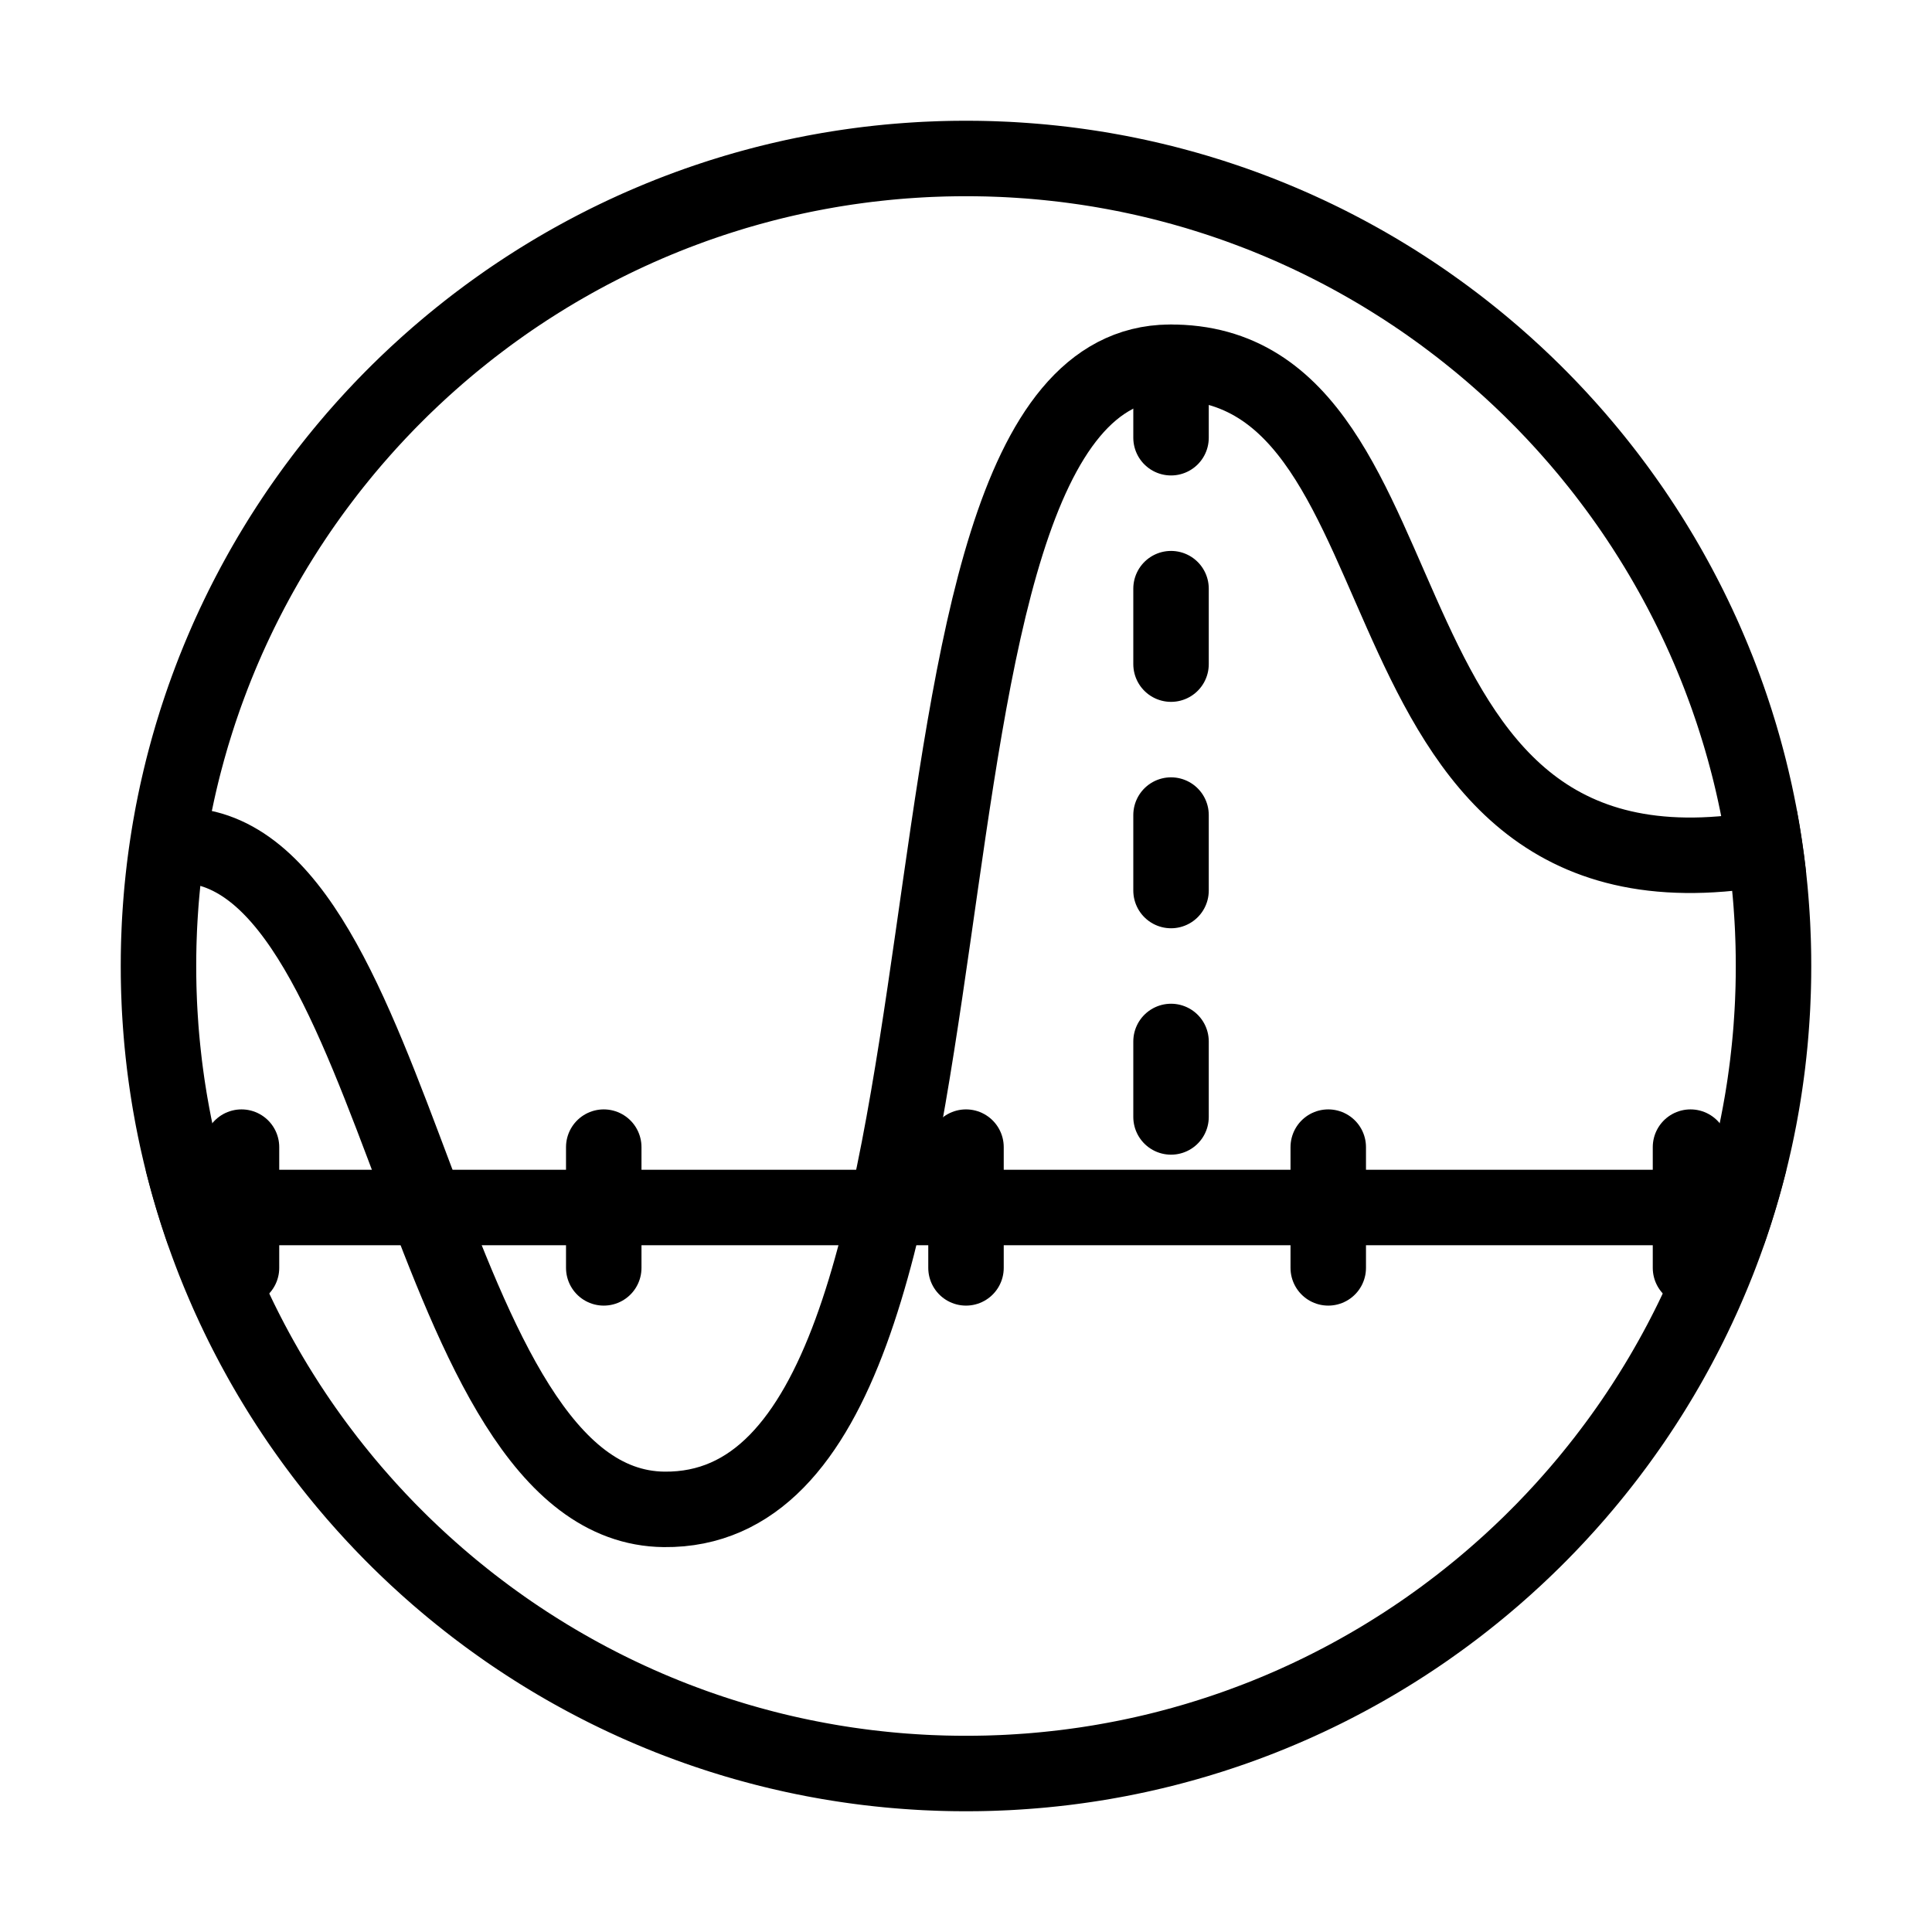 <?xml version="1.0" encoding="UTF-8" standalone="no"?><!DOCTYPE svg PUBLIC "-//W3C//DTD SVG 1.1//EN" "http://www.w3.org/Graphics/SVG/1.1/DTD/svg11.dtd"><svg width="100%" height="100%" viewBox="0 0 64 64" version="1.1" xmlns="http://www.w3.org/2000/svg" xmlns:xlink="http://www.w3.org/1999/xlink" xml:space="preserve" xmlns:serif="http://www.serif.com/" style="fill-rule:evenodd;clip-rule:evenodd;stroke-linecap:round;stroke-linejoin:round;stroke-miterlimit:5;"><circle cx="32" cy="32" r="28" style="fill:none;"/><clipPath id="_clip1"><circle cx="32" cy="32" r="28"/></clipPath><g clip-path="url(#_clip1)"><path d="M20,38l0,4" style="fill:none;stroke:#000;stroke-width:2.5px;"/><path d="M8,38l0,4" style="fill:none;stroke:#000;stroke-width:2.5px;"/><path d="M32,38l0,4" style="fill:none;stroke:#000;stroke-width:2.5px;"/><path d="M44,38l0,4" style="fill:none;stroke:#000;stroke-width:2.5px;"/><path d="M56,38l0,4" style="fill:none;stroke:#000;stroke-width:2.5px;"/><path d="M5,40l54,0" style="fill:none;stroke:#000;stroke-width:2.5px;"/><path d="M6,28c7.405,0.076 7.923,21.916 16,22c11.987,0.125 6.169,-37.914 16.736,-38c9.359,-0.077 5.375,19.065 20.264,16" style="fill:none;stroke:#000;stroke-width:2.5px;"/></g><path d="M32.181,4.001l0.181,0.001l0.18,0.003l0.18,0.004l0.18,0.005l0.18,0.007l0.179,0.007l0.179,0.008l0.179,0.01l0.178,0.011l0.178,0.012l0.178,0.013l0.178,0.014l0.177,0.015l0.177,0.016l0.176,0.018l0.176,0.018l0.176,0.02l0.176,0.02l0.175,0.022l0.175,0.023l0.175,0.024l0.174,0.025l0.174,0.026l0.173,0.027l0.173,0.028l0.173,0.029l0.173,0.031l0.172,0.031l0.172,0.032l0.171,0.034l0.171,0.034l0.171,0.036l0.17,0.036l0.17,0.038l0.169,0.039l0.169,0.039l0.169,0.041l0.168,0.041l0.168,0.043l0.168,0.044l0.167,0.045l0.166,0.045l0.167,0.047l0.166,0.048l0.165,0.048l0.165,0.05l0.164,0.051l0.165,0.051l0.163,0.053l0.164,0.054l0.162,0.054l0.163,0.056l0.162,0.056l0.161,0.058l0.161,0.058l0.161,0.06l0.16,0.06l0.159,0.061l0.16,0.062l0.158,0.064l0.159,0.064l0.157,0.065l0.157,0.066l0.157,0.067l0.157,0.068l0.155,0.068l0.156,0.07l0.154,0.071l0.155,0.071l0.153,0.073l0.154,0.073l0.152,0.074l0.153,0.075l0.151,0.076l0.151,0.077l0.151,0.078l0.15,0.079l0.15,0.079l0.149,0.081l0.148,0.081l0.148,0.082l0.148,0.083l0.147,0.084l0.146,0.085l0.146,0.085l0.145,0.087l0.144,0.087l0.144,0.088l0.144,0.089l0.143,0.09l0.142,0.091l0.142,0.091l0.141,0.093l0.141,0.093l0.14,0.094l0.139,0.094l0.139,0.096l0.138,0.097l0.137,0.097l0.137,0.098l0.137,0.099l0.135,0.099l0.135,0.101l0.135,0.101l0.134,0.102l0.133,0.103l0.132,0.103l0.132,0.105l0.132,0.105l0.13,0.106l0.13,0.106l0.13,0.108l0.128,0.108l0.128,0.109l0.128,0.109l0.126,0.111l0.126,0.111l0.126,0.112l0.124,0.113l0.124,0.113l0.124,0.114l0.122,0.115l0.122,0.115l0.122,0.117l0.12,0.117l0.12,0.117l0.119,0.119l0.119,0.119l0.117,0.12l0.117,0.12l0.117,0.122l0.115,0.122l0.115,0.122l0.114,0.124l0.113,0.124l0.113,0.124l0.112,0.126l0.111,0.126l0.111,0.126l0.109,0.128l0.109,0.128l0.108,0.128l0.108,0.13l0.106,0.13l0.106,0.13l0.105,0.132l0.105,0.132l0.103,0.132l0.103,0.133l0.102,0.134l0.101,0.135l0.101,0.135l0.099,0.135l0.099,0.137l0.098,0.137l0.097,0.137l0.097,0.138l0.096,0.139l0.094,0.139l0.094,0.14l0.093,0.141l0.093,0.141l0.091,0.142l0.091,0.142l0.09,0.143l0.089,0.144l0.088,0.144l0.087,0.144l0.087,0.145l0.085,0.146l0.085,0.146l0.084,0.147l0.083,0.148l0.082,0.148l0.081,0.148l0.081,0.149l0.079,0.15l0.079,0.15l0.078,0.151l0.077,0.151l0.076,0.151l0.075,0.153l0.074,0.152l0.073,0.154l0.073,0.153l0.071,0.155l0.071,0.154l0.07,0.156l0.068,0.155l0.068,0.157l0.067,0.157l0.066,0.157l0.065,0.157l0.064,0.159l0.064,0.158l0.062,0.16l0.061,0.159l0.06,0.16l0.06,0.161l0.058,0.161l0.058,0.161l0.056,0.162l0.056,0.163l0.054,0.162l0.054,0.164l0.053,0.163l0.051,0.165l0.051,0.164l0.05,0.165l0.048,0.165l0.048,0.166l0.047,0.167l0.045,0.166l0.045,0.167l0.044,0.168l0.043,0.168l0.041,0.168l0.041,0.169l0.039,0.169l0.039,0.169l0.038,0.17l0.036,0.17l0.036,0.171l0.034,0.171l0.034,0.171l0.032,0.172l0.031,0.172l0.031,0.173l0.029,0.173l0.028,0.173l0.027,0.173l0.026,0.174l0.025,0.174l0.024,0.175l0.023,0.175l0.022,0.175l0.02,0.176l0.02,0.176l0.018,0.176l0.018,0.176l0.016,0.177l0.015,0.177l0.014,0.178l0.013,0.178l0.012,0.178l0.011,0.178l0.01,0.179l0.008,0.179l0.007,0.179l0.007,0.18l0.005,0.18l0.004,0.18l0.003,0.18l0.001,0.181l0.001,0.181l-0.001,0.181l-0.001,0.181l-0.003,0.18l-0.004,0.18l-0.005,0.18l-0.007,0.18l-0.007,0.179l-0.008,0.179l-0.01,0.179l-0.011,0.178l-0.012,0.178l-0.013,0.178l-0.014,0.178l-0.015,0.177l-0.016,0.177l-0.018,0.176l-0.018,0.176l-0.02,0.176l-0.02,0.176l-0.022,0.175l-0.023,0.175l-0.024,0.175l-0.025,0.174l-0.026,0.174l-0.027,0.173l-0.028,0.173l-0.029,0.173l-0.031,0.173l-0.031,0.172l-0.032,0.172l-0.034,0.171l-0.034,0.171l-0.036,0.171l-0.036,0.17l-0.038,0.17l-0.039,0.169l-0.039,0.169l-0.041,0.169l-0.041,0.168l-0.043,0.168l-0.044,0.168l-0.045,0.167l-0.045,0.166l-0.047,0.167l-0.048,0.166l-0.048,0.165l-0.05,0.165l-0.051,0.164l-0.051,0.165l-0.053,0.163l-0.054,0.164l-0.054,0.162l-0.056,0.163l-0.056,0.162l-0.058,0.161l-0.058,0.161l-0.06,0.161l-0.06,0.16l-0.061,0.159l-0.062,0.16l-0.064,0.158l-0.064,0.159l-0.065,0.157l-0.066,0.157l-0.067,0.157l-0.068,0.157l-0.068,0.155l-0.07,0.156l-0.071,0.154l-0.071,0.155l-0.073,0.153l-0.073,0.154l-0.074,0.152l-0.075,0.153l-0.076,0.151l-0.077,0.151l-0.078,0.151l-0.079,0.15l-0.079,0.15l-0.081,0.149l-0.081,0.148l-0.082,0.148l-0.083,0.148l-0.084,0.147l-0.085,0.146l-0.085,0.146l-0.087,0.145l-0.087,0.144l-0.088,0.144l-0.089,0.144l-0.09,0.143l-0.091,0.142l-0.091,0.142l-0.093,0.141l-0.093,0.141l-0.094,0.14l-0.094,0.139l-0.096,0.139l-0.097,0.138l-0.097,0.137l-0.098,0.137l-0.099,0.137l-0.099,0.135l-0.101,0.135l-0.101,0.135l-0.102,0.134l-0.103,0.133l-0.103,0.132l-0.105,0.132l-0.105,0.132l-0.106,0.13l-0.106,0.13l-0.108,0.13l-0.108,0.128l-0.109,0.128l-0.109,0.128l-0.111,0.126l-0.111,0.126l-0.112,0.126l-0.113,0.124l-0.113,0.124l-0.114,0.124l-0.115,0.122l-0.115,0.122l-0.117,0.122l-0.117,0.12l-0.117,0.12l-0.119,0.119l-0.119,0.119l-0.12,0.117l-0.12,0.117l-0.122,0.117l-0.122,0.115l-0.122,0.115l-0.124,0.114l-0.124,0.113l-0.124,0.113l-0.126,0.112l-0.126,0.111l-0.126,0.111l-0.128,0.109l-0.128,0.109l-0.128,0.108l-0.13,0.108l-0.13,0.106l-0.13,0.106l-0.132,0.105l-0.132,0.105l-0.132,0.103l-0.133,0.103l-0.134,0.102l-0.135,0.101l-0.135,0.101l-0.135,0.099l-0.137,0.099l-0.137,0.098l-0.137,0.097l-0.138,0.097l-0.139,0.096l-0.139,0.094l-0.14,0.094l-0.141,0.093l-0.141,0.093l-0.142,0.091l-0.142,0.091l-0.143,0.09l-0.144,0.089l-0.144,0.088l-0.144,0.087l-0.145,0.087l-0.146,0.085l-0.146,0.085l-0.147,0.084l-0.148,0.083l-0.148,0.082l-0.148,0.081l-0.149,0.081l-0.15,0.079l-0.15,0.079l-0.151,0.078l-0.151,0.077l-0.151,0.076l-0.153,0.075l-0.152,0.074l-0.154,0.073l-0.153,0.073l-0.155,0.071l-0.154,0.071l-0.156,0.07l-0.155,0.068l-0.157,0.068l-0.157,0.067l-0.157,0.066l-0.157,0.065l-0.159,0.064l-0.158,0.064l-0.16,0.062l-0.159,0.061l-0.16,0.06l-0.161,0.06l-0.161,0.058l-0.161,0.058l-0.162,0.056l-0.163,0.056l-0.162,0.054l-0.164,0.054l-0.163,0.053l-0.165,0.051l-0.164,0.051l-0.165,0.05l-0.165,0.048l-0.166,0.048l-0.167,0.047l-0.166,0.045l-0.167,0.045l-0.168,0.044l-0.168,0.043l-0.168,0.041l-0.169,0.041l-0.169,0.039l-0.169,0.039l-0.17,0.038l-0.17,0.036l-0.171,0.036l-0.171,0.034l-0.171,0.034l-0.172,0.032l-0.172,0.031l-0.173,0.031l-0.173,0.029l-0.173,0.028l-0.173,0.027l-0.174,0.026l-0.174,0.025l-0.175,0.024l-0.175,0.023l-0.175,0.022l-0.176,0.02l-0.176,0.02l-0.176,0.018l-0.176,0.018l-0.177,0.016l-0.177,0.015l-0.178,0.014l-0.178,0.013l-0.178,0.012l-0.178,0.011l-0.179,0.01l-0.179,0.008l-0.179,0.007l-0.18,0.007l-0.18,0.005l-0.18,0.004l-0.18,0.003l-0.181,0.001l-0.181,0.001l-0.181,-0.001l-0.181,-0.001l-0.18,-0.003l-0.18,-0.004l-0.18,-0.005l-0.18,-0.007l-0.179,-0.007l-0.179,-0.008l-0.179,-0.01l-0.178,-0.011l-0.178,-0.012l-0.178,-0.013l-0.178,-0.014l-0.177,-0.015l-0.177,-0.016l-0.176,-0.018l-0.176,-0.018l-0.176,-0.02l-0.176,-0.02l-0.175,-0.022l-0.175,-0.023l-0.175,-0.024l-0.174,-0.025l-0.174,-0.026l-0.173,-0.027l-0.173,-0.028l-0.173,-0.029l-0.173,-0.031l-0.172,-0.031l-0.172,-0.032l-0.171,-0.034l-0.171,-0.034l-0.171,-0.036l-0.17,-0.036l-0.17,-0.038l-0.169,-0.039l-0.169,-0.039l-0.169,-0.041l-0.168,-0.041l-0.168,-0.043l-0.168,-0.044l-0.167,-0.045l-0.166,-0.045l-0.167,-0.047l-0.166,-0.048l-0.165,-0.048l-0.165,-0.05l-0.164,-0.051l-0.165,-0.051l-0.163,-0.053l-0.164,-0.054l-0.162,-0.054l-0.163,-0.056l-0.162,-0.056l-0.161,-0.058l-0.161,-0.058l-0.161,-0.06l-0.16,-0.06l-0.159,-0.061l-0.16,-0.062l-0.158,-0.064l-0.159,-0.064l-0.157,-0.065l-0.157,-0.066l-0.157,-0.067l-0.157,-0.068l-0.155,-0.068l-0.156,-0.07l-0.154,-0.071l-0.155,-0.071l-0.153,-0.073l-0.154,-0.073l-0.152,-0.074l-0.153,-0.075l-0.151,-0.076l-0.151,-0.077l-0.151,-0.078l-0.15,-0.079l-0.15,-0.079l-0.149,-0.081l-0.148,-0.081l-0.148,-0.082l-0.148,-0.083l-0.147,-0.084l-0.146,-0.085l-0.146,-0.085l-0.145,-0.087l-0.144,-0.087l-0.144,-0.088l-0.144,-0.089l-0.143,-0.09l-0.142,-0.091l-0.142,-0.091l-0.141,-0.093l-0.141,-0.093l-0.14,-0.094l-0.139,-0.094l-0.139,-0.096l-0.138,-0.097l-0.137,-0.097l-0.137,-0.098l-0.137,-0.099l-0.135,-0.099l-0.135,-0.101l-0.135,-0.101l-0.134,-0.102l-0.133,-0.103l-0.132,-0.103l-0.132,-0.105l-0.132,-0.105l-0.13,-0.106l-0.13,-0.106l-0.13,-0.108l-0.128,-0.108l-0.128,-0.109l-0.128,-0.109l-0.126,-0.111l-0.126,-0.111l-0.126,-0.112l-0.124,-0.113l-0.124,-0.113l-0.124,-0.114l-0.122,-0.115l-0.122,-0.115l-0.122,-0.117l-0.12,-0.117l-0.12,-0.117l-0.119,-0.119l-0.119,-0.119l-0.117,-0.12l-0.117,-0.12l-0.117,-0.122l-0.115,-0.122l-0.115,-0.122l-0.114,-0.124l-0.113,-0.124l-0.113,-0.124l-0.112,-0.126l-0.111,-0.126l-0.111,-0.126l-0.109,-0.128l-0.109,-0.128l-0.108,-0.128l-0.108,-0.13l-0.106,-0.13l-0.106,-0.13l-0.105,-0.132l-0.105,-0.132l-0.103,-0.132l-0.103,-0.133l-0.102,-0.134l-0.101,-0.135l-0.101,-0.135l-0.099,-0.135l-0.099,-0.137l-0.098,-0.137l-0.097,-0.137l-0.097,-0.138l-0.096,-0.139l-0.094,-0.139l-0.094,-0.14l-0.093,-0.141l-0.093,-0.141l-0.091,-0.142l-0.091,-0.142l-0.09,-0.143l-0.089,-0.144l-0.088,-0.144l-0.087,-0.144l-0.087,-0.145l-0.085,-0.146l-0.085,-0.146l-0.084,-0.147l-0.083,-0.148l-0.082,-0.148l-0.081,-0.148l-0.081,-0.149l-0.079,-0.15l-0.079,-0.15l-0.078,-0.151l-0.077,-0.151l-0.076,-0.151l-0.075,-0.153l-0.074,-0.152l-0.073,-0.154l-0.073,-0.153l-0.071,-0.155l-0.071,-0.154l-0.07,-0.156l-0.068,-0.155l-0.068,-0.157l-0.067,-0.157l-0.066,-0.157l-0.065,-0.157l-0.064,-0.159l-0.064,-0.158l-0.062,-0.16l-0.061,-0.159l-0.06,-0.16l-0.06,-0.161l-0.058,-0.161l-0.058,-0.161l-0.056,-0.162l-0.056,-0.163l-0.054,-0.162l-0.054,-0.164l-0.053,-0.163l-0.051,-0.165l-0.051,-0.164l-0.05,-0.165l-0.048,-0.165l-0.048,-0.166l-0.047,-0.167l-0.045,-0.166l-0.045,-0.167l-0.044,-0.168l-0.043,-0.168l-0.041,-0.168l-0.041,-0.169l-0.039,-0.169l-0.039,-0.169l-0.038,-0.17l-0.036,-0.17l-0.036,-0.171l-0.034,-0.171l-0.034,-0.171l-0.032,-0.172l-0.031,-0.172l-0.031,-0.173l-0.029,-0.173l-0.028,-0.173l-0.027,-0.173l-0.026,-0.174l-0.025,-0.174l-0.024,-0.175l-0.023,-0.175l-0.022,-0.175l-0.02,-0.176l-0.02,-0.176l-0.018,-0.176l-0.018,-0.176l-0.016,-0.177l-0.015,-0.177l-0.014,-0.178l-0.013,-0.178l-0.012,-0.178l-0.011,-0.178l-0.01,-0.179l-0.008,-0.179l-0.007,-0.179l-0.007,-0.18l-0.005,-0.18l-0.004,-0.18l-0.003,-0.18l-0.001,-0.181l-0.001,-0.181l0.001,-0.181l0.001,-0.181l0.003,-0.18l0.004,-0.18l0.005,-0.18l0.007,-0.18l0.007,-0.179l0.008,-0.179l0.01,-0.179l0.011,-0.178l0.012,-0.178l0.013,-0.178l0.014,-0.178l0.015,-0.177l0.016,-0.177l0.018,-0.176l0.018,-0.176l0.02,-0.176l0.02,-0.176l0.022,-0.175l0.023,-0.175l0.024,-0.175l0.025,-0.174l0.026,-0.174l0.027,-0.173l0.028,-0.173l0.029,-0.173l0.031,-0.173l0.031,-0.172l0.032,-0.172l0.034,-0.171l0.034,-0.171l0.036,-0.171l0.036,-0.17l0.038,-0.17l0.039,-0.169l0.039,-0.169l0.041,-0.169l0.041,-0.168l0.043,-0.168l0.044,-0.168l0.045,-0.167l0.045,-0.166l0.047,-0.167l0.048,-0.166l0.048,-0.165l0.05,-0.165l0.051,-0.164l0.051,-0.165l0.053,-0.163l0.054,-0.164l0.054,-0.162l0.056,-0.163l0.056,-0.162l0.058,-0.161l0.058,-0.161l0.06,-0.161l0.06,-0.16l0.061,-0.159l0.062,-0.16l0.064,-0.158l0.064,-0.159l0.065,-0.157l0.066,-0.157l0.067,-0.157l0.068,-0.157l0.068,-0.155l0.07,-0.156l0.071,-0.154l0.071,-0.155l0.073,-0.153l0.073,-0.154l0.074,-0.152l0.075,-0.153l0.076,-0.151l0.077,-0.151l0.078,-0.151l0.079,-0.15l0.079,-0.15l0.081,-0.149l0.081,-0.148l0.082,-0.148l0.083,-0.148l0.084,-0.147l0.085,-0.146l0.085,-0.146l0.087,-0.145l0.087,-0.144l0.088,-0.144l0.089,-0.144l0.09,-0.143l0.091,-0.142l0.091,-0.142l0.093,-0.141l0.093,-0.141l0.094,-0.14l0.094,-0.139l0.096,-0.139l0.097,-0.138l0.097,-0.137l0.098,-0.137l0.099,-0.137l0.099,-0.135l0.101,-0.135l0.101,-0.135l0.102,-0.134l0.103,-0.133l0.103,-0.132l0.105,-0.132l0.105,-0.132l0.106,-0.13l0.106,-0.13l0.108,-0.13l0.108,-0.128l0.109,-0.128l0.109,-0.128l0.111,-0.126l0.111,-0.126l0.112,-0.126l0.113,-0.124l0.113,-0.124l0.114,-0.124l0.115,-0.122l0.115,-0.122l0.117,-0.122l0.117,-0.12l0.117,-0.12l0.119,-0.119l0.119,-0.119l0.12,-0.117l0.12,-0.117l0.122,-0.117l0.122,-0.115l0.122,-0.115l0.124,-0.114l0.124,-0.113l0.124,-0.113l0.126,-0.112l0.126,-0.111l0.126,-0.111l0.128,-0.109l0.128,-0.109l0.128,-0.108l0.13,-0.108l0.13,-0.106l0.13,-0.106l0.132,-0.105l0.132,-0.105l0.132,-0.103l0.133,-0.103l0.134,-0.102l0.135,-0.101l0.135,-0.101l0.135,-0.099l0.137,-0.099l0.137,-0.098l0.137,-0.097l0.138,-0.097l0.139,-0.096l0.139,-0.094l0.14,-0.094l0.141,-0.093l0.141,-0.093l0.142,-0.091l0.142,-0.091l0.143,-0.09l0.144,-0.089l0.144,-0.088l0.144,-0.087l0.145,-0.087l0.146,-0.085l0.146,-0.085l0.147,-0.084l0.148,-0.083l0.148,-0.082l0.148,-0.081l0.149,-0.081l0.15,-0.079l0.15,-0.079l0.151,-0.078l0.151,-0.077l0.151,-0.076l0.153,-0.075l0.152,-0.074l0.154,-0.073l0.153,-0.073l0.155,-0.071l0.154,-0.071l0.156,-0.07l0.155,-0.068l0.157,-0.068l0.157,-0.067l0.157,-0.066l0.157,-0.065l0.159,-0.064l0.158,-0.064l0.16,-0.062l0.159,-0.061l0.16,-0.06l0.161,-0.06l0.161,-0.058l0.161,-0.058l0.162,-0.056l0.163,-0.056l0.162,-0.054l0.164,-0.054l0.163,-0.053l0.165,-0.051l0.164,-0.051l0.165,-0.05l0.165,-0.048l0.166,-0.048l0.167,-0.047l0.166,-0.045l0.167,-0.045l0.168,-0.044l0.168,-0.043l0.168,-0.041l0.169,-0.041l0.169,-0.039l0.169,-0.039l0.17,-0.038l0.17,-0.036l0.171,-0.036l0.171,-0.034l0.171,-0.034l0.172,-0.032l0.172,-0.031l0.173,-0.031l0.173,-0.029l0.173,-0.028l0.173,-0.027l0.174,-0.026l0.174,-0.025l0.175,-0.024l0.175,-0.023l0.175,-0.022l0.176,-0.02l0.176,-0.02l0.176,-0.018l0.176,-0.018l0.177,-0.016l0.177,-0.015l0.178,-0.014l0.178,-0.013l0.178,-0.012l0.178,-0.011l0.179,-0.01l0.179,-0.008l0.179,-0.007l0.18,-0.007l0.18,-0.005l0.18,-0.004l0.18,-0.003l0.181,-0.001l0.181,-0.001l0.181,0.001Zm-0.346,2.5l-0.165,0.001l-0.165,0.003l-0.164,0.003l-0.164,0.005l-0.164,0.006l-0.163,0.006l-0.163,0.008l-0.163,0.009l-0.163,0.01l-0.162,0.011l-0.162,0.011l-0.162,0.013l-0.161,0.014l-0.161,0.015l-0.161,0.016l-0.161,0.017l-0.16,0.018l-0.16,0.018l-0.159,0.02l-0.16,0.021l-0.159,0.022l-0.158,0.022l-0.159,0.024l-0.158,0.025l-0.157,0.025l-0.158,0.027l-0.157,0.028l-0.156,0.028l-0.157,0.03l-0.156,0.03l-0.155,0.031l-0.156,0.033l-0.155,0.033l-0.154,0.034l-0.154,0.035l-0.154,0.036l-0.154,0.037l-0.153,0.038l-0.153,0.039l-0.152,0.04l-0.152,0.041l-0.152,0.041l-0.151,0.043l-0.151,0.043l-0.151,0.044l-0.15,0.046l-0.149,0.046l-0.15,0.047l-0.149,0.048l-0.148,0.048l-0.148,0.05l-0.148,0.051l-0.148,0.051l-0.146,0.052l-0.147,0.054l-0.146,0.054l-0.146,0.055l-0.145,0.055l-0.145,0.057l-0.144,0.057l-0.144,0.059l-0.144,0.059l-0.143,0.06l-0.143,0.061l-0.142,0.062l-0.142,0.062l-0.141,0.064l-0.141,0.064l-0.14,0.065l-0.14,0.066l-0.14,0.067l-0.139,0.067l-0.139,0.069l-0.138,0.069l-0.137,0.07l-0.137,0.071l-0.137,0.071l-0.136,0.073l-0.136,0.073l-0.135,0.074l-0.135,0.075l-0.134,0.076l-0.134,0.076l-0.133,0.077l-0.133,0.078l-0.132,0.079l-0.132,0.079l-0.131,0.081l-0.131,0.081l-0.13,0.082l-0.129,0.082l-0.13,0.083l-0.128,0.085l-0.128,0.084l-0.128,0.086l-0.127,0.086l-0.126,0.087l-0.126,0.088l-0.125,0.089l-0.125,0.089l-0.124,0.09l-0.124,0.091l-0.123,0.092l-0.122,0.092l-0.122,0.093l-0.122,0.093l-0.121,0.095l-0.12,0.095l-0.119,0.096l-0.119,0.096l-0.119,0.097l-0.118,0.098l-0.117,0.099l-0.117,0.099l-0.116,0.1l-0.115,0.101l-0.115,0.101l-0.114,0.102l-0.114,0.102l-0.113,0.104l-0.112,0.104l-0.112,0.104l-0.111,0.106l-0.111,0.106l-0.11,0.106l-0.109,0.108l-0.108,0.108l-0.108,0.108l-0.108,0.109l-0.106,0.11l-0.106,0.111l-0.106,0.111l-0.104,0.112l-0.104,0.112l-0.104,0.113l-0.102,0.114l-0.102,0.114l-0.101,0.115l-0.101,0.115l-0.1,0.116l-0.099,0.117l-0.099,0.117l-0.098,0.118l-0.097,0.119l-0.096,0.119l-0.096,0.119l-0.095,0.12l-0.095,0.121l-0.093,0.122l-0.093,0.122l-0.092,0.122l-0.092,0.123l-0.091,0.124l-0.09,0.124l-0.089,0.125l-0.089,0.125l-0.088,0.126l-0.087,0.126l-0.086,0.127l-0.086,0.128l-0.084,0.128l-0.085,0.128l-0.083,0.13l-0.082,0.129l-0.082,0.13l-0.081,0.131l-0.081,0.131l-0.079,0.132l-0.079,0.132l-0.078,0.133l-0.077,0.133l-0.076,0.134l-0.076,0.134l-0.075,0.135l-0.074,0.135l-0.073,0.136l-0.073,0.136l-0.071,0.137l-0.071,0.137l-0.07,0.137l-0.069,0.138l-0.069,0.139l-0.067,0.139l-0.067,0.14l-0.066,0.14l-0.065,0.14l-0.064,0.141l-0.064,0.141l-0.062,0.142l-0.062,0.142l-0.061,0.143l-0.06,0.143l-0.059,0.144l-0.059,0.144l-0.057,0.144l-0.057,0.145l-0.055,0.145l-0.055,0.146l-0.054,0.146l-0.054,0.147l-0.052,0.146l-0.051,0.148l-0.051,0.148l-0.05,0.148l-0.048,0.148l-0.048,0.149l-0.047,0.15l-0.046,0.149l-0.046,0.15l-0.044,0.151l-0.043,0.151l-0.043,0.151l-0.041,0.152l-0.041,0.152l-0.04,0.152l-0.039,0.153l-0.038,0.153l-0.037,0.154l-0.036,0.154l-0.035,0.154l-0.034,0.154l-0.033,0.155l-0.033,0.156l-0.031,0.155l-0.03,0.156l-0.03,0.157l-0.028,0.156l-0.028,0.157l-0.027,0.158l-0.025,0.157l-0.025,0.158l-0.024,0.159l-0.022,0.158l-0.022,0.159l-0.021,0.16l-0.02,0.159l-0.018,0.16l-0.018,0.16l-0.017,0.161l-0.016,0.161l-0.015,0.161l-0.014,0.161l-0.013,0.162l-0.011,0.162l-0.011,0.162l-0.01,0.163l-0.009,0.163l-0.008,0.163l-0.006,0.163l-0.006,0.164l-0.005,0.164l-0.003,0.164l-0.003,0.165l-0.001,0.165l-0.001,0.165l0.001,0.165l0.001,0.165l0.003,0.165l0.003,0.164l0.005,0.164l0.006,0.164l0.006,0.163l0.008,0.163l0.009,0.163l0.01,0.163l0.011,0.162l0.011,0.162l0.013,0.162l0.014,0.161l0.015,0.161l0.016,0.161l0.017,0.161l0.018,0.16l0.018,0.16l0.02,0.159l0.021,0.16l0.022,0.159l0.022,0.158l0.024,0.159l0.025,0.158l0.025,0.157l0.027,0.158l0.028,0.157l0.028,0.156l0.03,0.157l0.03,0.156l0.031,0.155l0.033,0.156l0.033,0.155l0.034,0.154l0.035,0.154l0.036,0.154l0.037,0.154l0.038,0.153l0.039,0.153l0.04,0.152l0.041,0.152l0.041,0.152l0.043,0.151l0.043,0.151l0.044,0.151l0.046,0.15l0.046,0.149l0.047,0.15l0.048,0.149l0.048,0.148l0.05,0.148l0.051,0.148l0.051,0.148l0.052,0.146l0.054,0.147l0.054,0.146l0.055,0.146l0.055,0.145l0.057,0.145l0.057,0.144l0.059,0.144l0.059,0.144l0.06,0.143l0.061,0.143l0.062,0.142l0.062,0.142l0.064,0.141l0.064,0.141l0.065,0.14l0.066,0.14l0.067,0.14l0.067,0.139l0.069,0.139l0.069,0.138l0.07,0.137l0.071,0.137l0.071,0.137l0.073,0.136l0.073,0.136l0.074,0.135l0.075,0.135l0.076,0.134l0.076,0.134l0.077,0.133l0.078,0.133l0.079,0.132l0.079,0.132l0.081,0.131l0.081,0.131l0.082,0.13l0.082,0.129l0.083,0.13l0.085,0.128l0.084,0.128l0.086,0.128l0.086,0.127l0.087,0.126l0.088,0.126l0.089,0.125l0.089,0.125l0.09,0.124l0.091,0.124l0.092,0.123l0.092,0.122l0.093,0.122l0.093,0.122l0.095,0.12l0.095,0.121l0.096,0.119l0.096,0.119l0.097,0.119l0.098,0.118l0.099,0.117l0.099,0.117l0.1,0.116l0.101,0.115l0.101,0.115l0.102,0.114l0.102,0.114l0.104,0.113l0.104,0.112l0.104,0.112l0.106,0.111l0.106,0.111l0.106,0.11l0.108,0.109l0.108,0.108l0.108,0.108l0.109,0.108l0.11,0.106l0.111,0.106l0.111,0.106l0.112,0.104l0.112,0.104l0.113,0.104l0.114,0.102l0.114,0.102l0.115,0.101l0.115,0.101l0.116,0.1l0.117,0.099l0.117,0.099l0.118,0.098l0.119,0.097l0.119,0.096l0.119,0.096l0.12,0.095l0.121,0.095l0.122,0.093l0.122,0.093l0.122,0.092l0.123,0.092l0.124,0.091l0.124,0.09l0.125,0.089l0.125,0.089l0.126,0.088l0.126,0.087l0.127,0.086l0.128,0.086l0.128,0.084l0.128,0.085l0.13,0.083l0.129,0.082l0.13,0.082l0.131,0.081l0.131,0.081l0.132,0.079l0.132,0.079l0.133,0.078l0.133,0.077l0.134,0.076l0.134,0.076l0.135,0.075l0.135,0.074l0.136,0.073l0.136,0.073l0.137,0.071l0.137,0.071l0.137,0.07l0.138,0.069l0.139,0.069l0.139,0.067l0.14,0.067l0.14,0.066l0.14,0.065l0.141,0.064l0.141,0.064l0.142,0.062l0.142,0.062l0.143,0.061l0.143,0.06l0.144,0.059l0.144,0.059l0.144,0.057l0.145,0.057l0.145,0.055l0.146,0.055l0.146,0.054l0.147,0.054l0.146,0.052l0.148,0.051l0.148,0.051l0.148,0.05l0.148,0.048l0.149,0.048l0.15,0.047l0.149,0.046l0.151,0.046l0.15,0.044l0.151,0.043l0.151,0.043l0.152,0.041l0.152,0.041l0.152,0.04l0.153,0.039l0.153,0.038l0.154,0.037l0.154,0.036l0.154,0.035l0.154,0.034l0.155,0.033l0.156,0.033l0.155,0.031l0.156,0.03l0.157,0.03l0.156,0.028l0.157,0.028l0.158,0.027l0.157,0.025l0.158,0.025l0.159,0.024l0.158,0.022l0.159,0.022l0.16,0.021l0.159,0.02l0.16,0.018l0.16,0.018l0.161,0.017l0.161,0.016l0.161,0.015l0.161,0.014l0.162,0.013l0.162,0.011l0.162,0.011l0.163,0.01l0.163,0.009l0.163,0.008l0.163,0.006l0.164,0.006l0.164,0.005l0.164,0.003l0.165,0.003l0.165,0.001l0.165,0.001l0.165,-0.001l0.165,-0.001l0.165,-0.003l0.164,-0.003l0.164,-0.005l0.164,-0.006l0.163,-0.006l0.163,-0.008l0.163,-0.009l0.163,-0.01l0.162,-0.011l0.162,-0.011l0.162,-0.013l0.161,-0.014l0.161,-0.015l0.161,-0.016l0.161,-0.017l0.16,-0.018l0.16,-0.018l0.159,-0.02l0.16,-0.021l0.159,-0.022l0.158,-0.022l0.159,-0.024l0.158,-0.025l0.157,-0.025l0.158,-0.027l0.157,-0.028l0.156,-0.028l0.157,-0.03l0.156,-0.03l0.155,-0.031l0.156,-0.033l0.155,-0.033l0.154,-0.034l0.154,-0.035l0.154,-0.036l0.154,-0.037l0.153,-0.038l0.153,-0.039l0.152,-0.04l0.152,-0.041l0.152,-0.041l0.151,-0.043l0.151,-0.043l0.15,-0.044l0.151,-0.046l0.149,-0.046l0.15,-0.047l0.149,-0.048l0.148,-0.048l0.148,-0.05l0.148,-0.051l0.148,-0.051l0.146,-0.052l0.147,-0.054l0.146,-0.054l0.146,-0.055l0.145,-0.055l0.145,-0.057l0.144,-0.057l0.144,-0.059l0.144,-0.059l0.143,-0.06l0.143,-0.061l0.142,-0.062l0.142,-0.062l0.141,-0.064l0.141,-0.064l0.14,-0.065l0.14,-0.066l0.14,-0.067l0.139,-0.067l0.139,-0.069l0.138,-0.069l0.137,-0.07l0.137,-0.071l0.137,-0.071l0.136,-0.073l0.136,-0.073l0.135,-0.074l0.135,-0.075l0.134,-0.076l0.134,-0.076l0.133,-0.077l0.133,-0.078l0.132,-0.079l0.132,-0.079l0.131,-0.081l0.131,-0.081l0.13,-0.082l0.129,-0.082l0.13,-0.083l0.128,-0.085l0.128,-0.084l0.128,-0.086l0.127,-0.086l0.126,-0.087l0.126,-0.088l0.125,-0.089l0.125,-0.089l0.124,-0.09l0.124,-0.091l0.123,-0.092l0.122,-0.092l0.122,-0.093l0.122,-0.093l0.12,-0.095l0.121,-0.095l0.119,-0.096l0.119,-0.096l0.119,-0.097l0.118,-0.098l0.117,-0.099l0.117,-0.099l0.116,-0.1l0.115,-0.101l0.115,-0.101l0.114,-0.102l0.114,-0.102l0.113,-0.104l0.112,-0.104l0.112,-0.104l0.111,-0.106l0.111,-0.106l0.11,-0.106l0.109,-0.108l0.108,-0.108l0.108,-0.108l0.108,-0.109l0.106,-0.11l0.106,-0.111l0.106,-0.111l0.104,-0.112l0.104,-0.112l0.104,-0.113l0.102,-0.114l0.102,-0.114l0.101,-0.115l0.101,-0.115l0.1,-0.116l0.099,-0.117l0.099,-0.117l0.098,-0.118l0.097,-0.119l0.096,-0.119l0.096,-0.119l0.095,-0.121l0.095,-0.12l0.093,-0.122l0.093,-0.122l0.092,-0.122l0.092,-0.123l0.091,-0.124l0.09,-0.124l0.089,-0.125l0.089,-0.125l0.088,-0.126l0.087,-0.126l0.086,-0.127l0.086,-0.128l0.084,-0.128l0.085,-0.128l0.083,-0.13l0.082,-0.129l0.082,-0.13l0.081,-0.131l0.081,-0.131l0.079,-0.132l0.079,-0.132l0.078,-0.133l0.077,-0.133l0.076,-0.134l0.076,-0.134l0.075,-0.135l0.074,-0.135l0.073,-0.136l0.073,-0.136l0.071,-0.137l0.071,-0.137l0.07,-0.137l0.069,-0.138l0.069,-0.139l0.067,-0.139l0.067,-0.14l0.066,-0.14l0.065,-0.14l0.064,-0.141l0.064,-0.141l0.062,-0.142l0.062,-0.142l0.061,-0.143l0.06,-0.143l0.059,-0.144l0.059,-0.144l0.057,-0.144l0.057,-0.145l0.055,-0.145l0.055,-0.146l0.054,-0.146l0.054,-0.147l0.052,-0.146l0.051,-0.148l0.051,-0.148l0.05,-0.148l0.048,-0.148l0.048,-0.149l0.047,-0.15l0.046,-0.149l0.046,-0.151l0.044,-0.15l0.043,-0.151l0.043,-0.151l0.041,-0.152l0.041,-0.152l0.04,-0.152l0.039,-0.153l0.038,-0.153l0.037,-0.154l0.036,-0.154l0.035,-0.154l0.034,-0.154l0.033,-0.155l0.033,-0.156l0.031,-0.155l0.03,-0.156l0.03,-0.157l0.028,-0.156l0.028,-0.157l0.027,-0.158l0.025,-0.157l0.025,-0.158l0.024,-0.159l0.022,-0.158l0.022,-0.159l0.021,-0.16l0.02,-0.159l0.018,-0.16l0.018,-0.16l0.017,-0.161l0.016,-0.161l0.015,-0.161l0.014,-0.161l0.013,-0.162l0.011,-0.162l0.011,-0.162l0.01,-0.163l0.009,-0.163l0.008,-0.163l0.006,-0.163l0.006,-0.164l0.005,-0.164l0.003,-0.164l0.003,-0.165l0.001,-0.165l0.001,-0.165l-0.001,-0.165l-0.001,-0.165l-0.003,-0.165l-0.003,-0.164l-0.005,-0.164l-0.006,-0.164l-0.006,-0.163l-0.008,-0.163l-0.009,-0.163l-0.01,-0.163l-0.011,-0.162l-0.011,-0.162l-0.013,-0.162l-0.014,-0.161l-0.015,-0.161l-0.016,-0.161l-0.017,-0.161l-0.018,-0.16l-0.018,-0.16l-0.02,-0.159l-0.021,-0.16l-0.022,-0.159l-0.022,-0.158l-0.024,-0.159l-0.025,-0.158l-0.025,-0.157l-0.027,-0.158l-0.028,-0.157l-0.028,-0.156l-0.03,-0.157l-0.03,-0.156l-0.031,-0.155l-0.033,-0.156l-0.033,-0.155l-0.034,-0.154l-0.035,-0.154l-0.036,-0.154l-0.037,-0.154l-0.038,-0.153l-0.039,-0.153l-0.04,-0.152l-0.041,-0.152l-0.041,-0.152l-0.043,-0.151l-0.043,-0.151l-0.044,-0.15l-0.046,-0.151l-0.046,-0.149l-0.047,-0.15l-0.048,-0.149l-0.048,-0.148l-0.05,-0.148l-0.051,-0.148l-0.051,-0.148l-0.052,-0.146l-0.054,-0.147l-0.054,-0.146l-0.055,-0.146l-0.055,-0.145l-0.057,-0.145l-0.057,-0.144l-0.059,-0.144l-0.059,-0.144l-0.06,-0.143l-0.061,-0.143l-0.062,-0.142l-0.062,-0.142l-0.064,-0.141l-0.064,-0.141l-0.065,-0.14l-0.066,-0.14l-0.067,-0.14l-0.067,-0.139l-0.069,-0.139l-0.069,-0.138l-0.07,-0.137l-0.071,-0.137l-0.071,-0.137l-0.073,-0.136l-0.073,-0.136l-0.074,-0.135l-0.075,-0.135l-0.076,-0.134l-0.076,-0.134l-0.077,-0.133l-0.078,-0.133l-0.079,-0.132l-0.079,-0.132l-0.081,-0.131l-0.081,-0.131l-0.082,-0.13l-0.082,-0.129l-0.083,-0.13l-0.085,-0.128l-0.084,-0.128l-0.086,-0.128l-0.086,-0.127l-0.087,-0.126l-0.088,-0.126l-0.089,-0.125l-0.089,-0.125l-0.09,-0.124l-0.091,-0.124l-0.092,-0.123l-0.092,-0.122l-0.093,-0.122l-0.093,-0.122l-0.095,-0.121l-0.095,-0.12l-0.096,-0.119l-0.096,-0.119l-0.097,-0.119l-0.098,-0.118l-0.099,-0.117l-0.099,-0.117l-0.1,-0.116l-0.101,-0.115l-0.101,-0.115l-0.102,-0.114l-0.102,-0.114l-0.104,-0.113l-0.104,-0.112l-0.104,-0.112l-0.106,-0.111l-0.106,-0.111l-0.106,-0.11l-0.108,-0.109l-0.108,-0.108l-0.108,-0.108l-0.109,-0.108l-0.11,-0.106l-0.111,-0.106l-0.111,-0.106l-0.112,-0.104l-0.112,-0.104l-0.113,-0.104l-0.114,-0.102l-0.114,-0.102l-0.115,-0.101l-0.115,-0.101l-0.116,-0.1l-0.117,-0.099l-0.117,-0.099l-0.118,-0.098l-0.119,-0.097l-0.119,-0.096l-0.119,-0.096l-0.121,-0.095l-0.12,-0.095l-0.122,-0.093l-0.122,-0.093l-0.122,-0.092l-0.123,-0.092l-0.124,-0.091l-0.124,-0.09l-0.125,-0.089l-0.125,-0.089l-0.126,-0.088l-0.126,-0.087l-0.127,-0.086l-0.128,-0.086l-0.128,-0.084l-0.128,-0.085l-0.13,-0.083l-0.129,-0.082l-0.13,-0.082l-0.131,-0.081l-0.131,-0.081l-0.132,-0.079l-0.132,-0.079l-0.133,-0.078l-0.133,-0.077l-0.134,-0.076l-0.134,-0.076l-0.135,-0.075l-0.135,-0.074l-0.136,-0.073l-0.136,-0.073l-0.137,-0.071l-0.137,-0.071l-0.137,-0.07l-0.138,-0.069l-0.139,-0.069l-0.139,-0.067l-0.14,-0.067l-0.14,-0.066l-0.14,-0.065l-0.141,-0.064l-0.141,-0.064l-0.142,-0.062l-0.142,-0.062l-0.143,-0.061l-0.143,-0.06l-0.144,-0.059l-0.144,-0.059l-0.144,-0.057l-0.145,-0.057l-0.145,-0.055l-0.146,-0.055l-0.146,-0.054l-0.147,-0.054l-0.146,-0.052l-0.148,-0.051l-0.148,-0.051l-0.148,-0.05l-0.148,-0.048l-0.149,-0.048l-0.15,-0.047l-0.149,-0.046l-0.15,-0.046l-0.151,-0.044l-0.151,-0.043l-0.151,-0.043l-0.152,-0.041l-0.152,-0.041l-0.152,-0.04l-0.153,-0.039l-0.153,-0.038l-0.154,-0.037l-0.154,-0.036l-0.154,-0.035l-0.154,-0.034l-0.155,-0.033l-0.156,-0.033l-0.155,-0.031l-0.156,-0.03l-0.157,-0.03l-0.156,-0.028l-0.157,-0.028l-0.158,-0.027l-0.157,-0.025l-0.158,-0.025l-0.159,-0.024l-0.158,-0.022l-0.159,-0.022l-0.16,-0.021l-0.159,-0.02l-0.16,-0.018l-0.16,-0.018l-0.161,-0.017l-0.161,-0.016l-0.161,-0.015l-0.161,-0.014l-0.162,-0.013l-0.162,-0.011l-0.162,-0.011l-0.163,-0.01l-0.163,-0.009l-0.163,-0.008l-0.163,-0.006l-0.164,-0.006l-0.164,-0.005l-0.164,-0.003l-0.165,-0.003l-0.165,-0.001l-0.165,-0.001l-0.165,0.001Z"/><path d="M38.792,12l0,28" style="fill:none;stroke:#000;stroke-width:2.5px;stroke-dasharray:2.5,5,0,0;"/></svg>